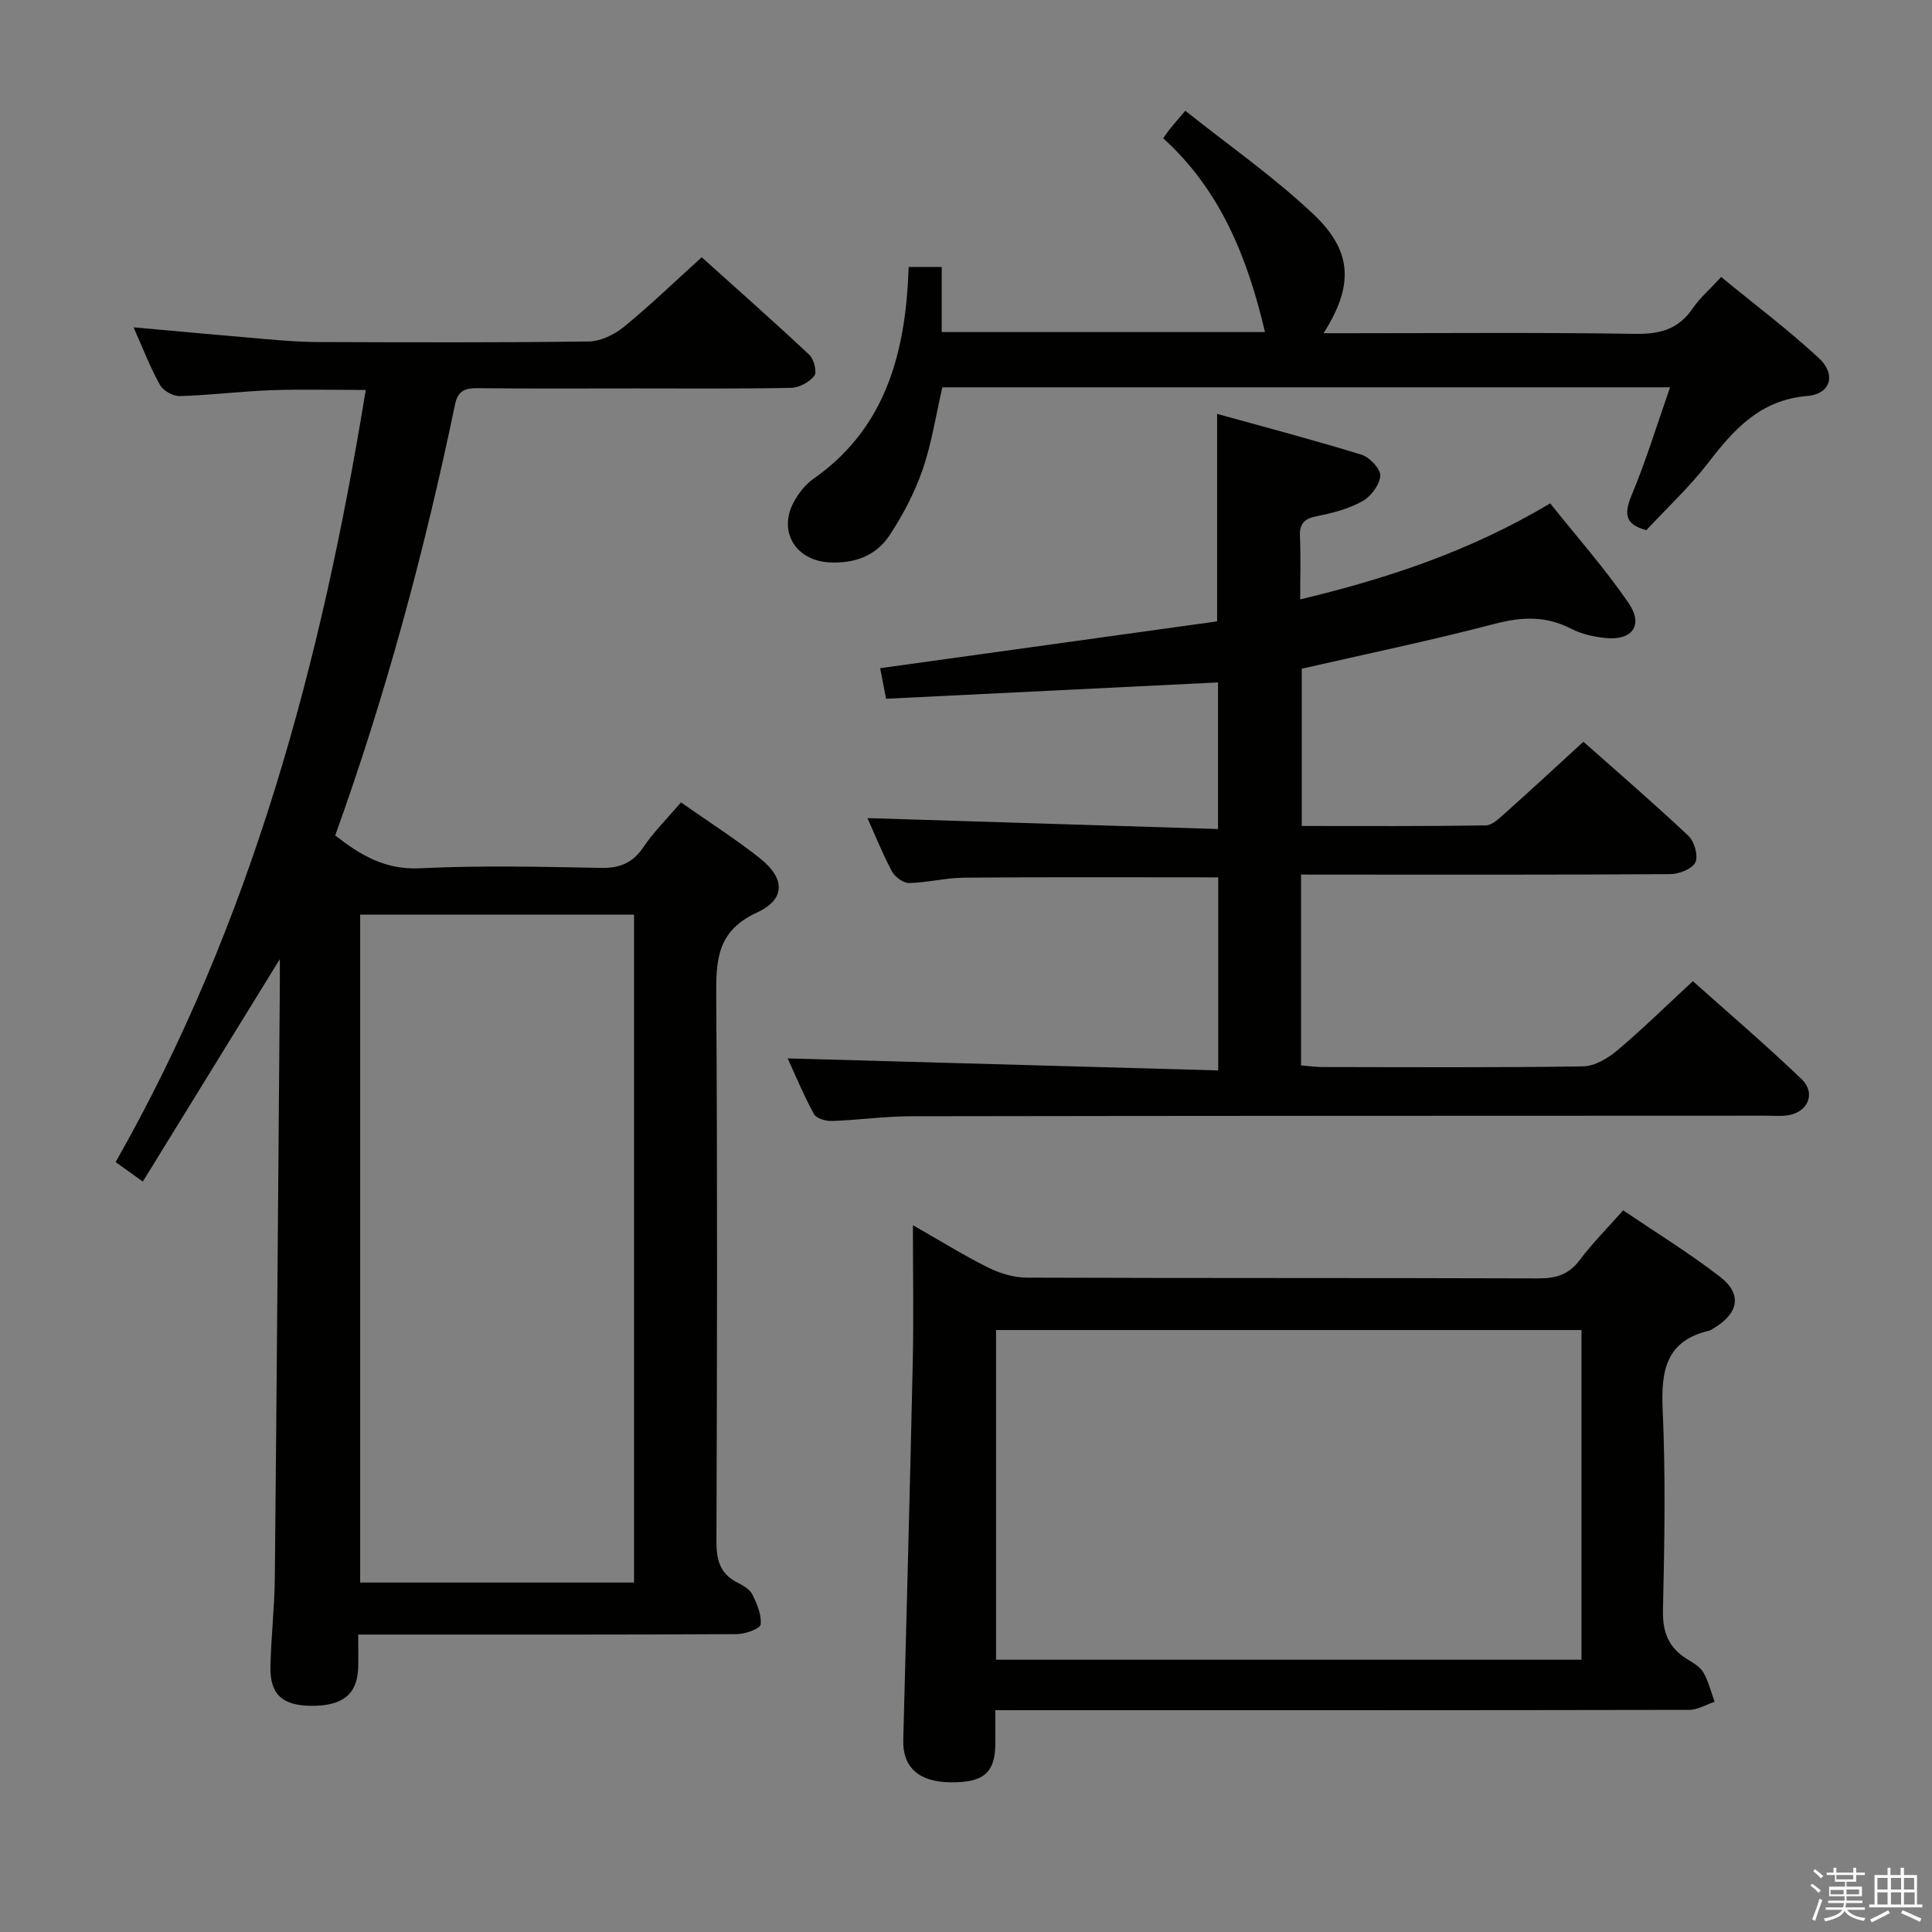 <svg enable-background="new 0 0 400 400" viewBox="0 0 400 400" xmlns="http://www.w3.org/2000/svg"><rect x="0" y="0" width="400" height="400" fill="#808080" stroke="none"/><path d="m374.8 390.4.4-.4c.7.5 1.3 1 1.8 1.4l-.5.5c-.5-.6-1.1-1.1-1.7-1.5zm1 7.3-.6-.3c.5-1.4 1.1-2.8 1.5-4.3.2.1.4.2.6.3-.5 1.3-1 2.8-1.5 4.3zm-.4-10.3.4-.4c.4.3 1 .8 1.7 1.4l-.5.5c-.4-.5-1-1-1.6-1.5zm2.5.3h1.7v-1h.6v1h3.5v-1h.6v1h1.8v.5h-1.8v1.4h-2v1h3.2v2h-3.2v.9h3.3v.5h-3.4c0 .3-.1.6-.1.9h4v.5h-3.7c.7.9 1.9 1.5 3.8 1.7-.1.2-.2.4-.3.6-2.1-.4-3.5-1.1-4-2.1-.4 1-1.8 1.7-4 2.2-.1-.2-.2-.4-.3-.6 2.1-.4 3.4-1 3.8-1.8h-3.4v-.5h3.6c.1-.3.1-.6.2-.9h-3.3v-.5h3.4c0-.3 0-.6 0-.9h-3.2v-2h3.3v-1h-2.1v-1.4h-1.7v-.5zm1.1 3.5v1h2.7c0-.3 0-.4 0-.4 0-.1 0-.2 0-.2 0-.1 0-.2 0-.3h-2.7zm1.2-3v.9h3.5v-.9zm4.7 3h-2.6v.6.4h2.6z" fill="#fafafb"/><path d="m393.6 386.7h.6v1.5h2.7v6.1h1.1v.6h-11v-.6h1.1v-6.1h2.7v-1.5h.6v1.5h2.1v-1.5zm-2.7 8.8.4.6c-1.2.6-2.5 1.3-3.8 1.9-.1-.2-.2-.4-.3-.6 1.2-.6 2.5-1.2 3.7-1.9zm-2.2-6.7v2.4h2.1v-2.4zm0 3v2.5h2.1v-2.5zm2.8-3v2.4h2.1v-2.4zm0 3v2.5h2.1v-2.5zm6 6.1c-1.4-.7-2.7-1.3-3.9-1.8l.3-.6c1.5.6 2.7 1.2 3.9 1.7zm-1.2-9.1h-2.1v2.4h2.1zm-2.1 3v2.5h2.2v-2.5z" fill="#fafafb"/><g fill="#010100"><path d="m140.99 166.13c5.74 4.03 11.22 7.52 16.29 11.52 5.26 4.15 5.46 8.5-.56 11.28-8.43 3.88-8.48 10.07-8.43 17.66.26 37.49.17 74.99.04 112.48-.01 3.88.72 6.77 4.35 8.59 1.17.59 2.55 1.38 3.08 2.45.96 1.94 1.95 4.22 1.72 6.22-.1.88-3.19 1.99-4.92 2-24 .13-47.99.09-71.99.09-1.96 0-3.92 0-6.41 0 0 2.75.07 4.88-.01 6.99-.21 5.44-3.3 7.85-9.85 7.76-5.86-.07-8.43-2.41-8.31-8.09.13-6.15.85-12.29.91-18.44.41-40.97.7-81.94 1.04-122.92.01-1.45 0-2.91 0-5.15-9.69 15.74-18.94 30.75-28.37 46.06-2.21-1.58-3.65-2.61-5.63-4.03 28.2-49.62 42.63-103.55 51.78-159.86-6.8 0-13.19-.18-19.57.05-6.3.23-12.59 1.03-18.89 1.22-1.39.04-3.45-1.09-4.12-2.28-2.01-3.58-3.49-7.47-5.49-11.96 9.55.86 18.4 1.68 27.26 2.43 3.47.29 6.96.59 10.44.61 18.83.06 37.66.14 56.49-.11 2.48-.03 5.34-1.4 7.31-3.01 5.4-4.4 10.42-9.26 16.13-14.43 6.85 6.17 14.67 13.07 22.28 20.2.96.9 1.63 3.57 1.04 4.34-1.03 1.32-3.14 2.47-4.82 2.5-10.66.22-21.33.12-31.99.12-11 0-22 .07-32.99-.05-2.54-.03-4.01.59-4.57 3.27-6.29 30.25-14.28 60.04-24.83 89.33 5.23 4.09 10.35 7.15 17.54 6.8 12.47-.61 24.99-.32 37.48-.08 3.91.07 6.55-1.01 8.77-4.27 2.12-3.15 4.87-5.87 7.8-9.29zm-66.42 23.23v138.29h56.7c0-46.28 0-92.2 0-138.29-19.07 0-37.81 0-56.7 0z"/><path d="m269.37 181.07v39.51c1.56.12 2.99.34 4.42.34 17.99.02 35.99.14 53.98-.14 2.4-.04 5.14-1.67 7.09-3.32 5.21-4.39 10.08-9.19 15.63-14.32 7.02 6.27 14.94 13.04 22.46 20.23 3.12 2.99 1.37 6.97-2.92 7.56-1.47.2-2.99.06-4.49.06-58.98.02-117.96.02-176.94.12-5.48.01-10.95.8-16.43.98-1.24.04-3.18-.55-3.67-1.46-2.12-3.9-3.83-8.03-5.42-11.5 29.68.83 59.21 1.65 89.14 2.49 0-14.05 0-27.1 0-39.97-17.75 0-35.2-.08-52.65.06-3.79.03-7.58 1.04-11.37 1.11-1.2.02-2.94-1.28-3.55-2.44-2.01-3.8-3.62-7.82-5.05-11 23.88.74 48.01 1.49 72.58 2.26 0-10.6 0-20.31 0-30.35-22.87 1.12-45.7 2.25-68.73 3.38-.52-2.68-.88-4.55-1.22-6.33 23.4-3.25 46.64-6.48 69.76-9.69 0-14.79 0-28.36 0-42.96 9.8 2.72 19.93 5.38 29.92 8.46 1.67.52 3.96 2.96 3.86 4.36-.13 1.88-1.94 4.28-3.7 5.26-2.84 1.58-6.17 2.46-9.41 3.09-2.66.52-3.65 1.57-3.52 4.27.19 4.14.05 8.29.05 12.97 18.11-4.34 35.16-9.98 51.76-19.88 5.45 6.83 11.26 13.4 16.2 20.58 3.17 4.6.84 7.83-4.68 7.3-2.44-.24-5.01-.81-7.17-1.92-5.18-2.68-10.14-2.51-15.73-1.05-13.15 3.45-26.48 6.21-40.06 9.32v32.56c12.85 0 25.47.08 38.09-.12 1.36-.02 2.83-1.48 4.02-2.54 5.33-4.76 10.57-9.61 16.21-14.78 6.69 5.94 14.37 12.55 21.74 19.48 1.24 1.16 2.08 4.16 1.43 5.51-.65 1.36-3.38 2.41-5.21 2.42-23.49.16-46.98.1-70.48.1-1.8-.01-3.61-.01-5.94-.01z"/><path d="m206.07 354.07c0 2.8.02 4.94 0 7.08-.05 5.92-2.5 7.96-9.38 7.86-6.5-.1-9.83-3.16-9.68-8.75.68-26.11 1.39-52.23 1.97-78.34.2-9.13.03-18.26.03-28.26 5.58 3.19 10.47 6.23 15.61 8.79 2.41 1.2 5.29 2.06 7.96 2.07 35.32.13 70.65.04 105.97.16 3.65.01 6.29-.81 8.54-3.83 2.58-3.45 5.66-6.52 8.97-10.27 6.76 4.59 13.67 8.84 20.05 13.76 4.64 3.58 3.88 7.57-1.3 10.65-.29.17-.56.41-.87.49-9.05 2.08-10.07 8.33-9.7 16.45.62 13.8.37 27.66.06 41.48-.1 4.5 1.14 7.66 4.87 10.01 1.26.79 2.76 1.6 3.47 2.8 1.09 1.86 1.6 4.07 2.35 6.12-1.75.58-3.5 1.67-5.26 1.67-45.82.09-91.64.07-137.47.07-1.82-.01-3.63-.01-6.19-.01zm.15-10.44h121.21c0-23 0-45.69 0-68.26-40.62 0-80.84 0-121.21 0z"/><path d="m195.1 80.19c-1.34 5.81-2.2 11.6-4.08 17.03-1.66 4.78-4.07 9.42-6.87 13.64-2.83 4.28-7.38 5.9-12.62 5.56-6.79-.44-10.41-6.33-7.25-12.35.98-1.86 2.42-3.74 4.12-4.93 13.99-9.77 18.51-24.07 19.55-40.1.07-1.14.11-2.29.18-3.77h6.84v13.48h66.93c-3.56-15.2-9.14-29.33-21.07-40.12.61-.85.96-1.41 1.38-1.92.73-.9 1.49-1.77 3.19-3.78 8.97 7.15 18.38 13.7 26.61 21.5 8.11 7.69 8.2 14.82 2.02 24.56h5.07c19.82 0 39.65-.18 59.46.13 5.11.08 8.94-.94 11.88-5.25 1.48-2.17 3.54-3.94 5.91-6.52 6.83 5.61 13.82 10.87 20.22 16.78 3.64 3.36 2.48 7.45-2.38 7.85-9.71.82-15.14 6.83-20.5 13.81-3.84 4.99-8.51 9.33-12.83 13.97-4.28-1.12-4.73-3.23-3.06-7.21 2.99-7.14 5.25-14.6 7.97-22.36-50.84 0-100.76 0-150.67 0z"/></g></svg>